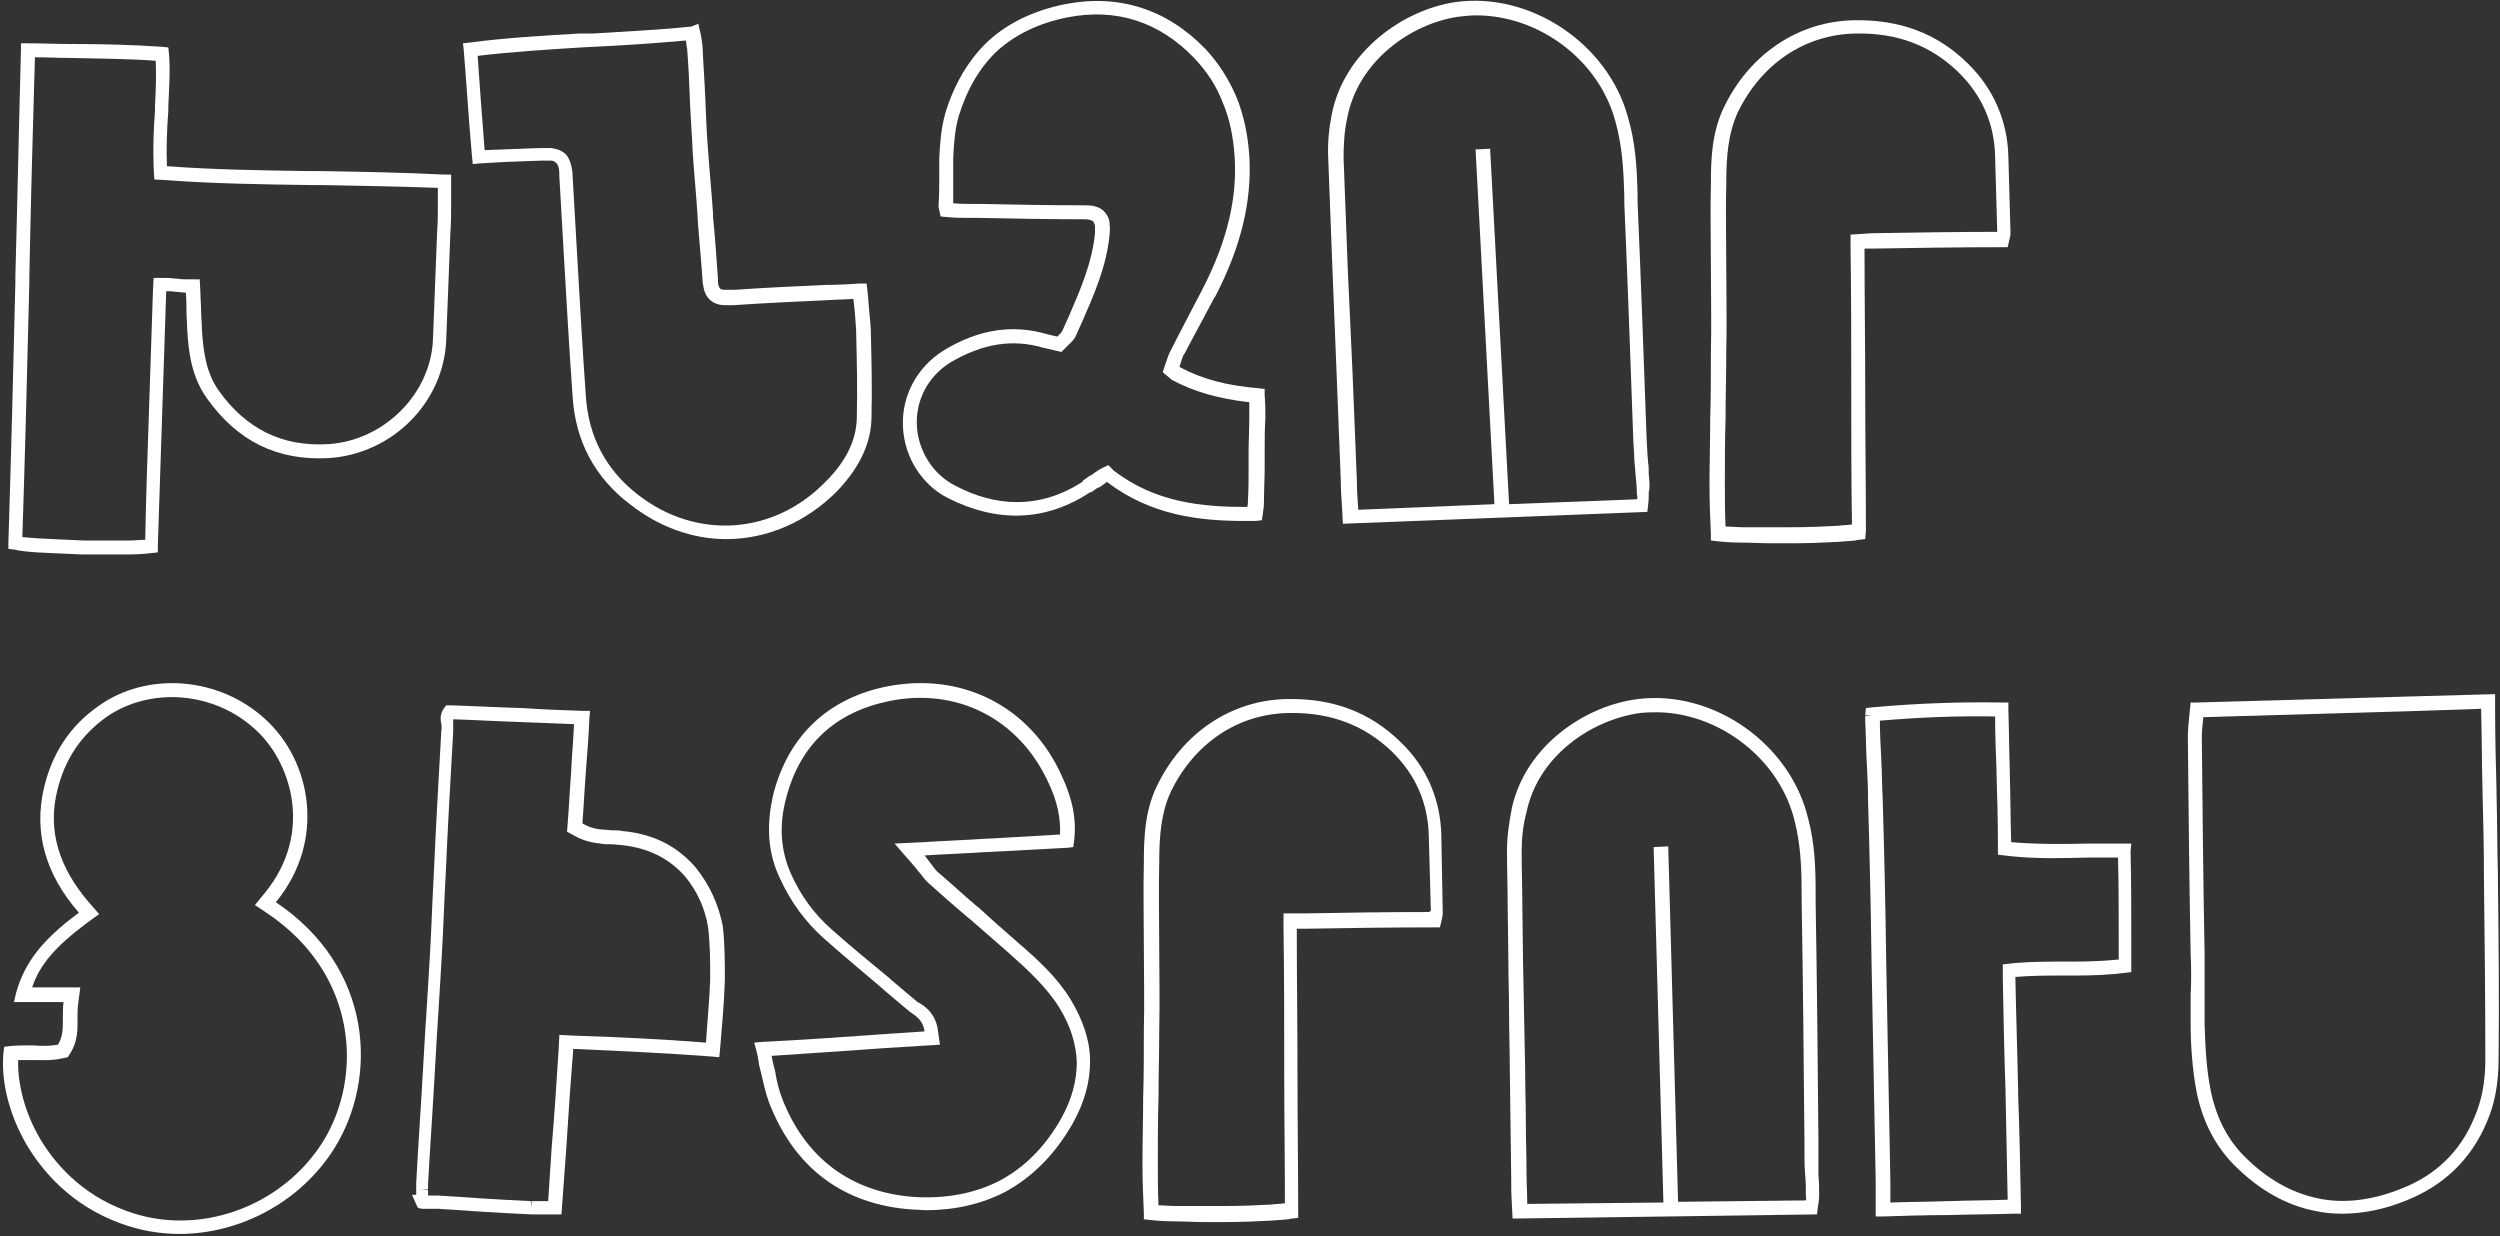 <?xml version="1.0" encoding="utf-8"?>
<!-- Generator: Adobe Illustrator 24.1.1, SVG Export Plug-In . SVG Version: 6.00 Build 0)  -->
<svg version="1.1" id="Layer_1" xmlns="http://www.w3.org/2000/svg" xmlns:xlink="http://www.w3.org/1999/xlink" x="0px" y="0px"
	 viewBox="0 0 358 177" style="enable-background:new 0 0 358 177;" xml:space="preserve">
<rect x="0" y="0" width="358" height="177" fill="#333333" stroke="none"/>
<style type="text/css">
	.st0{fill:#FFFFFF;}
</style>
<path class="st0" d="M357.7,125.7v-0.5c-0.1-4-0.1-7.9-0.2-11.8v-0.2c-0.1-3.9-0.2-7.7-0.2-11.5l0,0c0-0.4,0-0.8,0-1.3v-1l-10.9,0.3
	c-10.5,0.3-21.1,0.6-31.8,0.9h-0.9l-0.2,2c-0.1,1-0.2,1.9-0.2,2.9c0.1,10.1,0.2,20.6,0.4,31.1c0.1,2,0.1,4,0,5.9v0.2
	c0,1.3,0,2.6,0,3.9c0,2.8,0.2,6.4,0.9,10c0.9,4.2,2.7,7.6,5.4,10.3c3.5,3.5,7.4,5.7,11.5,6.5c1.3,0.3,2.6,0.4,3.9,0.4
	c3,0,6-0.6,9.2-1.9c5.3-2.1,9.3-5.9,11.5-11.2c1.2-2.7,1.7-5.7,1.7-9.2C357.9,143,357.8,134.2,357.7,125.7z M354.3,160.1
	c-2,4.8-5.5,8.2-10.4,10.1c-4.2,1.7-8.3,2.2-12,1.4c-3.8-0.8-7.3-2.8-10.5-6c-2.4-2.4-4-5.5-4.8-9.3c-0.7-3.4-0.8-6.8-0.9-9.6
	c0-1.3,0-2.5,0-3.8v-0.2c0-2,0-4,0-6c-0.2-10.5-0.3-21-0.4-31.1c0-0.9,0.1-1.8,0.2-2.7v-0.2c10.4-0.3,20.7-0.6,30.9-0.9l8.9-0.3
	c0,0.1,0,0.1,0,0.2l0,0c0.1,3.9,0.1,7.7,0.2,11.7v0.1c0.1,3.9,0.2,7.9,0.2,11.8v0.5c0.1,8.5,0.2,17.3,0.2,25.9
	C355.9,154.9,355.4,157.6,354.3,160.1z"/>
<path class="st0" d="M39.5,129.2L39.5,129.2c7.3-8.9,5-20.3-1.5-26.2c-6.6-6.1-16.9-6.9-23.9-1.9c-4.1,2.9-6.6,6.7-7.8,11.7
	c-1.5,6.4,0.2,12.4,5,17.9c-5.3,3.9-7.8,7.2-9,11.5L2,143.5h7.1C9,144.3,9,145,9,145.7c0,0.3,0,0.6,0,0.9c0,1-0.1,2-0.7,3l0,0
	c-1.2,0.2-2.4,0.2-3.5,0.1H4.4c-1,0-2,0-3,0.1l-0.8,0.1l-0.1,0.8c-0.4,4.1,0.8,8.9,3.3,13.2c2.2,3.7,6.3,8.7,13.5,11.3
	c2.7,1,5.6,1.5,8.4,1.5c8.7,0,17.4-4.6,22.2-12.3C54.2,154.3,53.4,138.5,39.5,129.2z M46.3,163.4c-5.9,9.5-18,13.8-28.2,10
	c-6.6-2.4-10.4-7-12.4-10.4c-2.1-3.6-3.2-7.7-3.1-11.2c0.6,0,1.2,0,1.9,0h0.3c1.2,0,2.5,0.1,3.9-0.2l1-0.2l0.5-0.8
	c0.8-1.4,0.9-2.8,0.9-3.9c0-0.4,0-0.7,0-1c0-0.7,0-1.3,0.1-2l0.3-2.3H4.6c1.1-3.3,3.4-5.9,7.8-9.2l1.8-1.3l-1.4-1.6
	c-4.4-5.1-6-10.4-4.6-16.1c1.1-4.5,3.4-7.9,7-10.5c6.3-4.4,15.5-3.7,21.4,1.8c4.9,4.4,8.5,14.6,1.3,23.4l-1.4,1.7l1.8,1.2
	C51.2,139.5,52,154.1,46.3,163.4z"/>
<path class="st0" d="M145.8,135c-1.8-1.6-3.7-3.2-5.5-4.9l-0.5-0.4c-1.9-1.6-3.7-3.3-5.6-4.9c-0.3-0.3-0.5-0.6-0.8-1s-0.6-0.8-1-1.3
	l0,0c3.1-0.2,6.1-0.3,9-0.5h0.3c3.8-0.2,7.5-0.4,11.2-0.6l0.8-0.1l0.1-0.8c0.4-3.1-0.2-6.1-1.8-9.5c-4.5-9.9-14.3-14.8-25-12.7
	c-8.4,1.7-14,7-16.2,15.2c-1.1,4.5-0.9,8.6,0.9,12.3c1.5,3.3,3.6,6.2,6.3,8.6c2.7,2.4,5.6,4.8,8.3,7.1l0.2,0.2
	c1.3,1.1,2.5,2.1,3.8,3.2l0.3,0.2c0.7,0.5,1.6,1.1,1.8,2.6l-6,0.4c-5.6,0.4-11.2,0.8-17.2,1.1l-1.2,0.1l0.3,1.1
	c0.2,0.7,0.3,1.4,0.4,2.1l0.3,1.2c0.3,1.3,0.6,2.7,1.1,4.1c3.6,9.4,10.6,14.7,20.5,15.4c0.7,0,1.4,0.1,2,0.1c4.2,0,8-0.9,11.3-2.6
	c3.9-2.1,7.2-5.4,9.7-9.8c1.7-3,2.5-6,2.5-8.9c0-3-1-5.9-2.8-8.9C151.4,140,148.7,137.5,145.8,135z M152,160.1
	c-2.3,4.1-5.3,7.1-8.9,9c-3.5,1.8-7.7,2.6-12.3,2.3c-9-0.7-15.5-5.6-18.8-14.1c-0.5-1.3-0.8-2.6-1-3.9l-0.3-1.2
	c-0.1-0.3-0.1-0.6-0.2-1c5.5-0.4,10.8-0.7,16-1.1l8.1-0.5l-0.3-2.1c-0.3-2.3-1.8-3.4-2.7-3.9l-0.2-0.1c-1.3-1.1-2.5-2.1-3.8-3.2
	l-0.2-0.2c-2.8-2.3-5.6-4.6-8.3-7c-2.5-2.2-4.4-4.8-5.8-7.9c-1.5-3.3-1.8-7-0.7-11c2-7.6,7-12.2,14.7-13.8c9.7-2,18.6,2.5,22.8,11.6
	c1.3,2.7,1.8,5.1,1.7,7.5c-3.4,0.2-6.8,0.4-10.3,0.6h-0.3c-2.9,0.2-5.9,0.3-9,0.5l-4.1,0.2l2.7,3.1c0.4,0.4,0.6,0.8,1,1.2
	c0.3,0.4,0.6,0.8,1,1.2l0.1,0.1c1.9,1.7,3.7,3.3,5.6,4.9l0.5,0.4c1.8,1.6,3.7,3.2,5.5,4.8c2.7,2.4,5.4,4.9,7.2,7.8
	c1.6,2.6,2.4,5.2,2.5,7.8C154.2,154.7,153.5,157.4,152,160.1z"/>
<path class="st0" d="M99.6,124.2c-2.7-3.1-6.1-4.8-10.5-5.2c-0.4-0.1-0.9-0.1-1.4-0.1c-0.4,0-0.9-0.1-1.4-0.1
	c-1.2-0.1-2.1-0.4-2.9-0.9c0.2-2.5,0.3-5,0.5-7.4v-0.1c0.2-2.5,0.4-5,0.5-7.6l0.1-1h-1c-2.9-0.1-5.8-0.2-8.6-0.4
	c-3.6-0.1-7.1-0.3-10.5-0.4h-0.5l-0.3,0.4c-0.1,0.1-0.2,0.3-0.3,0.5c-0.1,0.3-0.2,0.6-0.2,0.9c0,0.2,0,0.5,0.1,0.8v0.1
	c0,0.2,0.1,0.6,0,0.9c-0.4,7-0.8,14.1-1.1,21c-0.2,3.5-0.3,7-0.5,10.5c-0.3,5.5-0.7,11.1-1,16.6s-0.7,11.1-1,16.7c0,0.3,0,0.5,0,0.8
	v0.1c0,0.3,0,0.6,0,0.8H59l0.8,1.8h0.1v0.1l0.6,0.1c0.2,0,0.5,0,1,0h0.3c0.2,0,0.5,0,0.8,0h0.1c4.4,0.3,8.9,0.6,13.4,0.8h4.3
	l0.7-9.6c0.3-4.7,0.6-9.3,1-14.1l0,0c6.7,0.3,13.3,0.6,19.9,1.1l1,0.1l0.1-1c0.3-3.5,0.6-6.8,0.7-10.1c0-2.5,0-5.1-0.3-7.7
	C102.9,129.6,101.7,126.8,99.6,124.2z M101.1,149.3c-6.4-0.5-12.6-0.8-19-1l-2-0.1l-0.1,2c-0.3,4.8-0.6,9.5-1,14.1l-0.5,7.7h-2.4v1
	l-0.1-1c-4.4-0.2-8.9-0.5-13.3-0.8h-0.1c-0.2,0-0.5,0-0.7,0c-0.1,0-0.2,0-0.3,0h-0.3c0-0.2,0-0.5,0-0.8h-1l1-0.1c0-0.3,0-0.6,0-0.8
	c0.3-5.5,0.7-11,1-16.6s0.7-11.1,1-16.7c0.2-3.5,0.3-7,0.5-10.5c0.3-6.9,0.7-14,1.1-21c0-0.5,0-0.9,0-1.3v-0.1c0-0.1,0-0.2,0-0.3
	c3.2,0.1,6.4,0.3,9.7,0.4c2.5,0.1,5,0.2,7.6,0.3c-0.1,2.3-0.3,4.4-0.4,6.6v0.1c-0.2,2.5-0.3,4.9-0.5,7.4l-0.1,1.3l1.1,0.6
	c1.4,0.8,2.8,1,3.7,1.1c0.5,0.1,1,0.1,1.6,0.1c0.5,0,0.9,0.1,1.3,0.1c3.9,0.4,6.9,1.9,9.2,4.5c1.8,2.2,2.9,4.7,3.3,7.3
	c0.3,2.5,0.3,5,0.3,7.4C101.6,143.2,101.3,146.1,101.1,149.3z"/>
<path class="st0" d="M305.2,120.8h-1c-1.7,0-3.4,0-5.1,0h-0.2c-3.6,0.1-7.3,0.1-10.9-0.2l0,0c-0.1-3.4-0.1-6.6-0.2-10v-0.3
	c-0.1-2.9-0.1-5.7-0.2-8.7v-1h-1c-5.8-0.1-11.9,0.1-18.6,0.7l-0.8,0.1l-0.1,1l1,0.1h-1c0,0.3,0,0.5,0,0.7c0.1,1.8,0.1,3.7,0.2,5.6
	s0.2,3.7,0.2,5.6c0.2,6.7,0.4,15,0.5,23.1c0.1,5.3,0.2,10.5,0.3,15.8c0.1,5.3,0.2,10.5,0.3,15.8v5.1h1c3.1-0.1,6.2-0.2,9.3-0.2h0.1
	c3.1-0.1,6.2-0.1,9.4-0.2h1v-1c-0.1-5.4-0.2-10.7-0.4-16v-0.4c-0.1-5.5-0.3-11-0.4-16.5l0,0c2.3-0.2,4.7-0.2,7-0.2h1.3
	c2.8,0,5.2-0.1,7.5-0.4l0.8-0.1v-4.6c0-4.1,0-8.4-0.1-12.7L305.2,120.8z M303.4,134.5v2.9c-2,0.2-4,0.3-6.3,0.3h-1.3
	c-2.3,0-4.7,0-7.2,0.2l-1.8,0.2v1.8c0.1,5.5,0.2,11,0.4,16.5v0.4c0.1,5,0.2,10,0.3,15c-2.8,0.1-5.6,0.1-8.4,0.2H279
	c-2.7,0.1-5.5,0.1-8.3,0.2v-3.1c-0.1-5.3-0.2-10.5-0.3-15.8c-0.1-5.3-0.2-10.5-0.3-15.8c-0.1-8-0.3-16.4-0.5-23.1
	c-0.1-1.9-0.1-3.8-0.2-5.6v-0.1c-0.1-1.8-0.2-3.7-0.2-5.5c5.9-0.5,11.3-0.7,16.5-0.6c0,2.6,0.1,5.2,0.2,7.7v0.4
	c0.1,3.3,0.2,6.6,0.2,9.9v1.8l1.8,0.2c3.7,0.4,7.5,0.3,11.2,0.2h0.1c1.4,0,2.7,0,4.1,0C303.4,126.7,303.4,130.7,303.4,134.5z"/>
<path class="st0" d="M5.3,79.1c1.8,0.1,4.1,0.2,6.5,0.3c1.3,0,2.5,0,3.7,0c1,0,1.9,0,2.8,0c1.4,0,2.6-0.1,3.4-0.2l0.9-0.1v-0.9
	c0.2-6.1,0.4-12.2,0.6-18.3c0.2-6,0.4-12.1,0.6-18.2c0.5,0,0.9,0,1.4,0.1c0.5,0,0.9,0.1,1.4,0.1l0,0c0.1,0.9,0.1,1.7,0.1,2.6
	c0,0.9,0.1,1.7,0.1,2.5v0.1c0.2,3.3,0.6,6.8,2.8,9.9c4.4,6.2,10.1,9,17.5,8.6c9.1-0.6,16.5-8,16.8-17l0.6-15.4
	c0.1-1.3,0.1-2.6,0.1-4c0-1,0-2.1,0-3.2v-1h-1c-5.9-0.3-11.9-0.4-17.7-0.5h-1.7c-6.9-0.1-13.6-0.2-20.3-0.7c-0.1-2.6,0-5.3,0.2-7.9
	v-0.6c0.1-2.6,0.3-5.1,0.1-7.6l-0.1-0.9l-0.9-0.1C18.9,6.4,14.4,6.3,10,6.3c-2,0-4-0.1-6-0.1H3v1C2.7,18,2.5,28.8,2.2,39.6v0.9
	c-0.3,12.4-0.6,24.8-1,37.2v0.9l0.9,0.1C2.8,78.9,3.9,79,5.3,79.1z M4.2,40.5v-0.9C4.4,29.2,4.7,18.7,5,8.2c1.7,0,3.4,0.1,5.1,0.1
	c4.2,0.1,8.1,0.1,12.2,0.4c0.1,2.1,0,4.3-0.1,6.5v0.6c-0.2,2.6-0.3,5.3-0.2,8.1l0.1,1.8l1.8,0.1c6.7,0.5,13.5,0.6,20.4,0.7H46
	c5.5,0.1,11.1,0.2,16.7,0.4c0,0.8,0,1.5,0,2.3c0,1.4,0,2.6-0.1,3.9L62,48.6c-0.3,7.8-7,14.5-15,15c-6.6,0.4-11.8-2.2-15.7-7.7
	c-1.9-2.7-2.2-5.9-2.4-8.9v-0.1c0-0.8-0.1-1.6-0.1-2.4c0-0.8-0.1-1.7-0.1-2.6L28.6,40h-1.9c-0.4,0-0.8,0-1.3-0.1
	c-0.5,0-1-0.1-1.5-0.1H22l-0.1,1.9c-0.2,6.1-0.4,12.2-0.6,18.2c-0.2,5.8-0.4,11.6-0.5,17.4c-0.7,0-1.5,0.1-2.4,0.1
	c-1.9,0-4.1,0-6.4,0c-2.3-0.1-4.6-0.2-6.4-0.3c-1-0.1-1.8-0.1-2.4-0.2C3.6,64.8,3.9,52.7,4.2,40.5z"/>
<path class="st0" d="M179.8,74.6l0.9-0.1l0.2-1.4c0.1-0.6,0.1-1,0.1-1.4c0-1.6,0.1-3.2,0.1-4.7v-2.3c0-1.6,0-3.2,0.1-4.8l0,0
	c0-1.1,0-2.1-0.1-3.3v-0.9l-0.9-0.1c-4.6-0.4-8-1.3-11.2-3l-0.1-0.1l0.1-0.3c0.2-0.6,0.3-1,0.5-1.4l0.1-0.1c1.4-2.7,2.9-5.4,4.3-8.1
	l0.1-0.1c3.7-7.1,5.3-13.7,4.9-20.2c-0.2-3-0.8-5.8-1.8-8.3c-1.1-2.6-2.6-5-4.5-7c-5.5-5.7-12.4-7.9-20.1-6.4
	c-4.4,0.9-8,2.6-10.9,5.2c-2.8,2.6-4.9,6.1-6.2,10.3c-0.7,2.4-0.8,4.8-0.9,6.6c0,0.9,0,1.8,0,2.7c0,1.3,0,2.7-0.1,4
	c0,0.2,0,0.4,0.1,0.7l0.2,0.9l1.1,0.1c1,0.1,2,0.1,2.9,0.1l0,0h1.4c4.9,0.1,10,0.2,15,0.2c0.4,0,0.7,0,1,0.1s0.4,0.1,0.5,0.3
	s0.2,0.4,0.2,0.6c0,0.3,0,0.6,0,1c-0.4,4.2-2.1,8.1-3.7,11.8c-0.3,0.7-0.6,1.3-0.9,2c-0.1,0.2-0.2,0.4-0.3,0.5s-0.2,0.2-0.2,0.2
	c-0.1,0.1-0.2,0.2-0.3,0.3l0,0l-1.3-0.3c-5-1.5-9.9-0.8-15,2.3c-3.8,2.4-6,6.5-5.8,10.9s2.7,8.3,6.4,10.2c7.1,3.6,14,3.4,20.4-0.8
	h0.1c0.4-0.2,0.7-0.5,1.1-0.7h0.1c0.4-0.3,0.8-0.5,1.1-0.8l0,0c6.3,4.8,13.2,5.6,19.7,5.6C178.8,74.6,179.3,74.6,179.8,74.6z
	 M158.7,66.6l-1.2,0.6c-0.5,0.3-0.9,0.6-1.3,0.9h-0.1c-0.3,0.2-0.7,0.5-1,0.7L155,69c-3.1,2-6.2,2.9-9.4,2.9c-2.9,0-5.9-0.8-8.9-2.4
	c-3.1-1.6-5.2-4.9-5.4-8.5c-0.2-3.7,1.6-7.1,4.8-9.1c4.6-2.7,8.9-3.4,13.3-2.1l2.6,0.6l0.8-0.8c0,0,0.1-0.1,0.2-0.2
	c0.1-0.1,0.2-0.2,0.3-0.3c0.3-0.3,0.6-0.6,0.8-1.1c0.3-0.7,0.6-1.3,0.9-2c1.6-3.7,3.5-7.9,3.9-12.5c0-0.4,0.1-0.9,0-1.3
	c0-0.5-0.1-1.1-0.6-1.7c-0.6-0.8-1.4-0.9-1.7-1c-0.5-0.1-1-0.1-1.4-0.1c-5,0-10.1-0.1-15-0.2h-1.4c-0.7,0-1.4,0-2.3-0.1
	c0-1.2,0-2.5,0-3.7c0-0.9,0-1.8,0-2.7c0.1-2.5,0.3-4.4,0.8-6.1c1.2-3.9,3.1-7.1,5.6-9.4c2.6-2.3,5.9-3.9,9.9-4.7
	c7-1.4,13.2,0.6,18.2,5.8c1.8,1.9,3.2,4,4.1,6.4c1,2.3,1.5,4.9,1.7,7.7c0.4,6-1.1,12.1-4.4,18.6l-0.3,0.6c-1.4,2.7-2.9,5.5-4.3,8.3
	c-0.4,0.7-0.6,1.3-0.8,1.9c0,0.1-0.1,0.2-0.1,0.3l-0.4,1.2l1.2,1l0.1,0.1c3.2,1.7,6.7,2.7,11.1,3.2c0,0.8,0,1.6,0,2.3
	c0,1.6-0.1,3.2-0.1,4.8V67c0,1.6,0,3.1-0.1,4.8c0,0.2,0,0.5-0.1,0.8c-6.4,0-13.1-0.6-19.1-5.2L158.7,66.6z"/>
<path class="st0" d="M124.8,59.6c0.1-4,0-8-0.1-12.2v-0.2c-0.1-1.6-0.3-3.2-0.4-4.8l-0.2-1.8h-0.9c-1.7,0.1-3.3,0.2-4.9,0.2
	c-4.5,0.2-8.7,0.4-13.1,0.7l0,0h-0.3c-0.4,0-0.7,0-1,0c-0.2,0-0.5,0-0.7-0.1c-0.1-0.1-0.2-0.2-0.3-0.5c-0.1-0.3-0.1-0.7-0.1-1.1
	c-0.2-2.9-0.4-5.8-0.7-8.8v-0.5c-0.2-3-0.5-6-0.7-8.9c-0.2-2.4-0.3-4.9-0.4-7.5c-0.1-2.5-0.3-5-0.4-7.5c-0.1-0.8-0.2-1.6-0.4-2.3
	L100,3.4l-1,0.4c-4.7,0.5-9.5,0.7-14.1,1H83c-5.1,0.3-10.5,0.6-15.8,1.3l-0.9,0.1l0.1,0.9c0.4,4.7,0.7,9.9,1.2,15.4l0.1,1l1-0.1
	c3.1-0.2,5.7-0.3,8.8-0.4c0.5,0,1,0,1.3,0c0.4,0,0.6,0.1,0.8,0.3c0.2,0.1,0.3,0.4,0.4,0.7c0.1,0.4,0.1,0.8,0.1,1.3
	c0.2,3.5,0.4,7,0.6,10.5c0.4,6.9,0.8,14,1.3,21c0.4,6.4,3.2,11.6,8.2,15.4c4.2,3.3,9,5,13.8,5c5.8,0,11.5-2.4,16-7
	C123.2,66.8,124.8,63.3,124.8,59.6z M91.3,70.8c-4.5-3.5-7-8.2-7.4-14c-0.5-7-0.9-14.1-1.3-21.1c-0.2-3.5-0.4-7-0.6-10.4
	c0-0.6-0.1-1.2-0.2-1.6c-0.2-0.8-0.5-1.4-1-1.8s-1.1-0.6-1.9-0.7c-0.2,0-0.4,0-0.6,0c-0.3,0-0.6,0-1,0c-2.8,0.1-5.1,0.2-7.9,0.3
	c-0.4-4.9-0.7-9.3-1-13.5c5-0.6,10-0.9,14.7-1.2L85,6.7c4.3-0.2,8.8-0.5,13.2-0.9c0.1,0.4,0.1,0.8,0.2,1.2c0.2,2.5,0.3,4.9,0.4,7.4
	v0.1c0.1,2.5,0.3,4.9,0.4,7.4c0.2,3,0.5,6,0.7,9.1v0.3c0.2,2.9,0.5,5.8,0.7,8.7c0,0.5,0.1,1,0.2,1.4c0.2,0.8,0.6,1.4,1.2,1.8
	c0.6,0.4,1.3,0.5,1.7,0.5c0.3,0,0.7,0,1.2,0h0.2c4.3-0.3,8.6-0.5,13.1-0.7c1.3-0.1,2.7-0.1,4-0.2c0.2,1.5,0.3,3,0.4,4.5v0.2
	c0.1,4.2,0.2,8.1,0.1,12v0.1c0,3.2-1.4,6.3-4.4,9.3C110.9,76.6,99.7,77.4,91.3,70.8z"/>
<path class="st0" d="M267.2,76c0-6.5-0.1-13.1-0.1-19.7v-0.2c0-6.8-0.1-13.6-0.1-20.5h0.9c6.4-0.1,12.5-0.2,18.8-0.2h0.8l0.3-1.3
	c0.1-0.3,0.1-0.6,0.1-0.9l-0.3-10.7l0,0c-0.1-5.1-2.1-9.8-5.8-13.4L281.7,9c-4.3-4.2-9.6-6.2-16.1-6.1c-8,0.1-15.1,4.8-18.8,12.6
	c-1.7,3.6-1.8,7.5-1.8,10.8c-0.1,4,0,8,0,11.9v0.2c0,3.9,0.1,8,0,12.1c0,3.2,0,6.3-0.1,9.5c0,3.2-0.1,6.3-0.1,9.5
	c0,2.4,0.1,4.8,0.2,7v0.9l0.9,0.1c0.8,0.1,2.1,0.2,3.6,0.2c1.2,0,2.7,0.1,4.2,0.1c0.9,0,1.8,0,2.7,0c2.5,0,4.9-0.1,6.7-0.2
	c1-0.1,1.8-0.1,2.5-0.2c0.2,0,0.4-0.1,0.6-0.1l0.9-0.1L267.2,76z M265,33.6v2c0.1,6.9,0.1,13.7,0.1,20.5v0.2c0,6.3,0,12.6,0.1,18.8
	c-0.6,0.1-1.3,0.1-2.1,0.2c-1.8,0.1-4.2,0.2-6.6,0.2c-2.5,0-4.9,0-6.8,0c-1,0-1.9-0.1-2.6-0.1c-0.1-1.9-0.1-4-0.1-6
	c0-3.2,0-6.3,0.1-9.5c0-3.2,0.1-6.3,0.1-9.5c0.1-4,0-8.1,0-12.1v-0.2c0-3.9-0.1-7.9,0-11.9c0-3.9,0.3-7.1,1.6-10
	c3.4-7.1,9.7-11.3,17-11.4c5.9-0.1,10.6,1.7,14.5,5.4l0.1,0.1c3.4,3.3,5.2,7.4,5.3,12.1l0.3,10.7c0,0,0,0,0,0.1
	c-6,0-11.9,0.1-18,0.2L265,33.6z"/>
<path class="st0" d="M206.4,119.7c-0.1-5.2-2.1-9.9-5.9-13.5c-4.3-4.2-9.6-6.2-16.1-6.1c-8,0.1-15.1,4.8-18.8,12.6
	c-1.7,3.6-1.8,7.5-1.8,10.8c-0.1,4,0,8.1,0,12.1c0,3.7,0.1,8,0,12.1c0,3.2,0,6.3-0.1,9.5c0,3.2-0.1,6.3-0.1,9.5c0,2.4,0.1,4.8,0.2,7
	v0.9l0.9,0.1c0.9,0.1,2.1,0.2,3.6,0.2c1.3,0,2.7,0.1,4.2,0.1c0.9,0,1.8,0,2.7,0c2.5,0,4.9-0.1,6.7-0.2c1-0.1,1.8-0.1,2.5-0.2
	c0.2,0,0.4-0.1,0.6-0.1l0.9-0.1v-0.9c0-6.5-0.1-13.1-0.1-19.7v-0.1c0-6.8-0.1-13.7-0.1-20.7h0.9c6.1-0.1,12.4-0.2,18.8-0.2h0.8
	l0.3-1.3c0.1-0.4,0.1-0.6,0.1-0.8L206.4,119.7L206.4,119.7z M204.7,130.6c-6.2,0-12.2,0.1-18,0.2h-2.9v2c0.1,6.9,0.1,13.8,0.1,20.6
	v0.1c0,6.3,0.1,12.6,0.1,18.8c-0.6,0.1-1.3,0.1-2.1,0.2c-1.8,0.1-4.2,0.2-6.6,0.2c-2.5,0-4.9,0-6.8,0c-1,0-1.9-0.1-2.6-0.1
	c-0.1-1.9-0.1-4-0.1-6c0-3.2,0-6.3,0.1-9.5c0-3.2,0.1-6.3,0.1-9.5c0.1-4.1,0-8.4,0-12.1c0-3.9-0.1-8,0-12c0-3.9,0.3-7.1,1.6-10
	c3.4-7.1,9.7-11.3,17-11.4c5.9-0.1,10.7,1.7,14.7,5.5c3.4,3.3,5.2,7.4,5.3,12.1l0.3,10.7C204.7,130.5,204.7,130.6,204.7,130.6z
	 M205.5,131L205.5,131h0.1H205.5z"/>
<path class="st0" d="M236.1,67.9l0-0.2c0-0.5,0-1-0.1-1.5c0-0.5-0.1-1-0.1-1.5l-0.1-1.8c-0.4-11-0.8-22.5-1.3-34l0-1.1
	c-0.1-3.9-0.3-7.4-1.4-11.1c-2.9-10.5-14-17.9-24.7-16.4c-7.4,1.1-15.9,7-17.7,16.1c-0.4,2.1-0.6,4.1-0.5,6.2
	c0.1,2.6,0.2,5.2,0.3,7.9l0.3,7.9c0.1,2.5,0.2,5,0.3,7.5c0.1,2.5,0.2,5,0.3,7.5l0.6,15.4c0,1.3,0.1,2.7,0.2,4.2l0.1,2l43.6-1.7
	l0.1-0.9c0.1-0.6,0.1-1.3,0.1-1.9C236.3,69.8,236.2,68.9,236.1,67.9z M193,38.5l-0.3-8c-0.1-2.6-0.2-5.2-0.3-7.8
	c0-1.9,0.1-3.9,0.5-5.7c1.5-8.2,9.1-13.6,15.9-14.6c0.9-0.1,1.7-0.2,2.6-0.2c8.9,0,17.5,6.3,19.9,15.1c1,3.5,1.2,7.1,1.3,10.7l0,1.1
	c0.5,11.6,0.9,23.1,1.3,34.2l0.1,1.5c0,1,0.1,1.9,0.2,2.9l0,0.2c0.1,0.9,0.2,1.9,0.2,2.9c0.1,0.2,0.1,0.5,0,0.7l-18.3,0.7l-2.7-50.6
	l0-0.3l-2.1,0.1l2.7,50.8l-19.5,0.8l0-0.1c-0.1-1.4-0.2-2.8-0.2-4.1c-0.1-2.5-0.2-5-0.3-7.5c-0.1-2.5-0.2-5-0.3-7.5L193,38.5z"/>
<path class="st0" d="M260.4,168.3l0-0.2c0-0.5,0-1,0-1.5c0-0.5,0-1,0-1.5l0-1.8c-0.1-11-0.2-22.5-0.4-34l0-1.1
	c0-3.9-0.1-7.4-1.1-11.1c-2.6-10.6-13.5-18.3-24.3-17c-7.5,0.9-16.1,6.6-18.1,15.6c-0.4,2.1-0.7,4.1-0.7,6.2c0,2.6,0.1,5.2,0.1,7.9
	l0.1,7.9c0,2.5,0.1,5,0.1,7.6c0,2.5,0.1,5,0.1,7.6l0.2,15.4c0,1.3,0,2.7,0.1,4.2l0.1,2l43.6-0.6l0.1-0.9c0.1-0.6,0.2-1.2,0.2-1.9
	C260.5,170.2,260.5,169.3,260.4,168.3z M218.1,137.8l-0.1-8c0-2.6-0.1-5.3-0.1-7.8c0-1.9,0.2-3.9,0.7-5.7
	c1.7-8.2,9.5-13.3,16.3-14.2c0.9-0.1,1.8-0.1,2.6-0.1c8.9,0.2,17.4,6.8,19.5,15.6c0.9,3.5,1,7.1,1,10.7l0,1.1
	c0.2,11.6,0.3,23.1,0.4,34.3l0,1.5c0,1,0,1.9,0.1,2.9l0,0.2c0.1,0.9,0.1,1.9,0.1,2.9c0,0.2,0.1,0.5,0,0.7l-18.3,0.2l-1.4-50.6l0-0.3
	l-2.1,0.1l1.4,50.9l-19.5,0.2l0-0.1c0-1.4-0.1-2.8-0.1-4.1c0-2.5-0.1-5-0.1-7.6c0-2.5-0.1-5-0.1-7.5L218.1,137.8z"/>
</svg>
